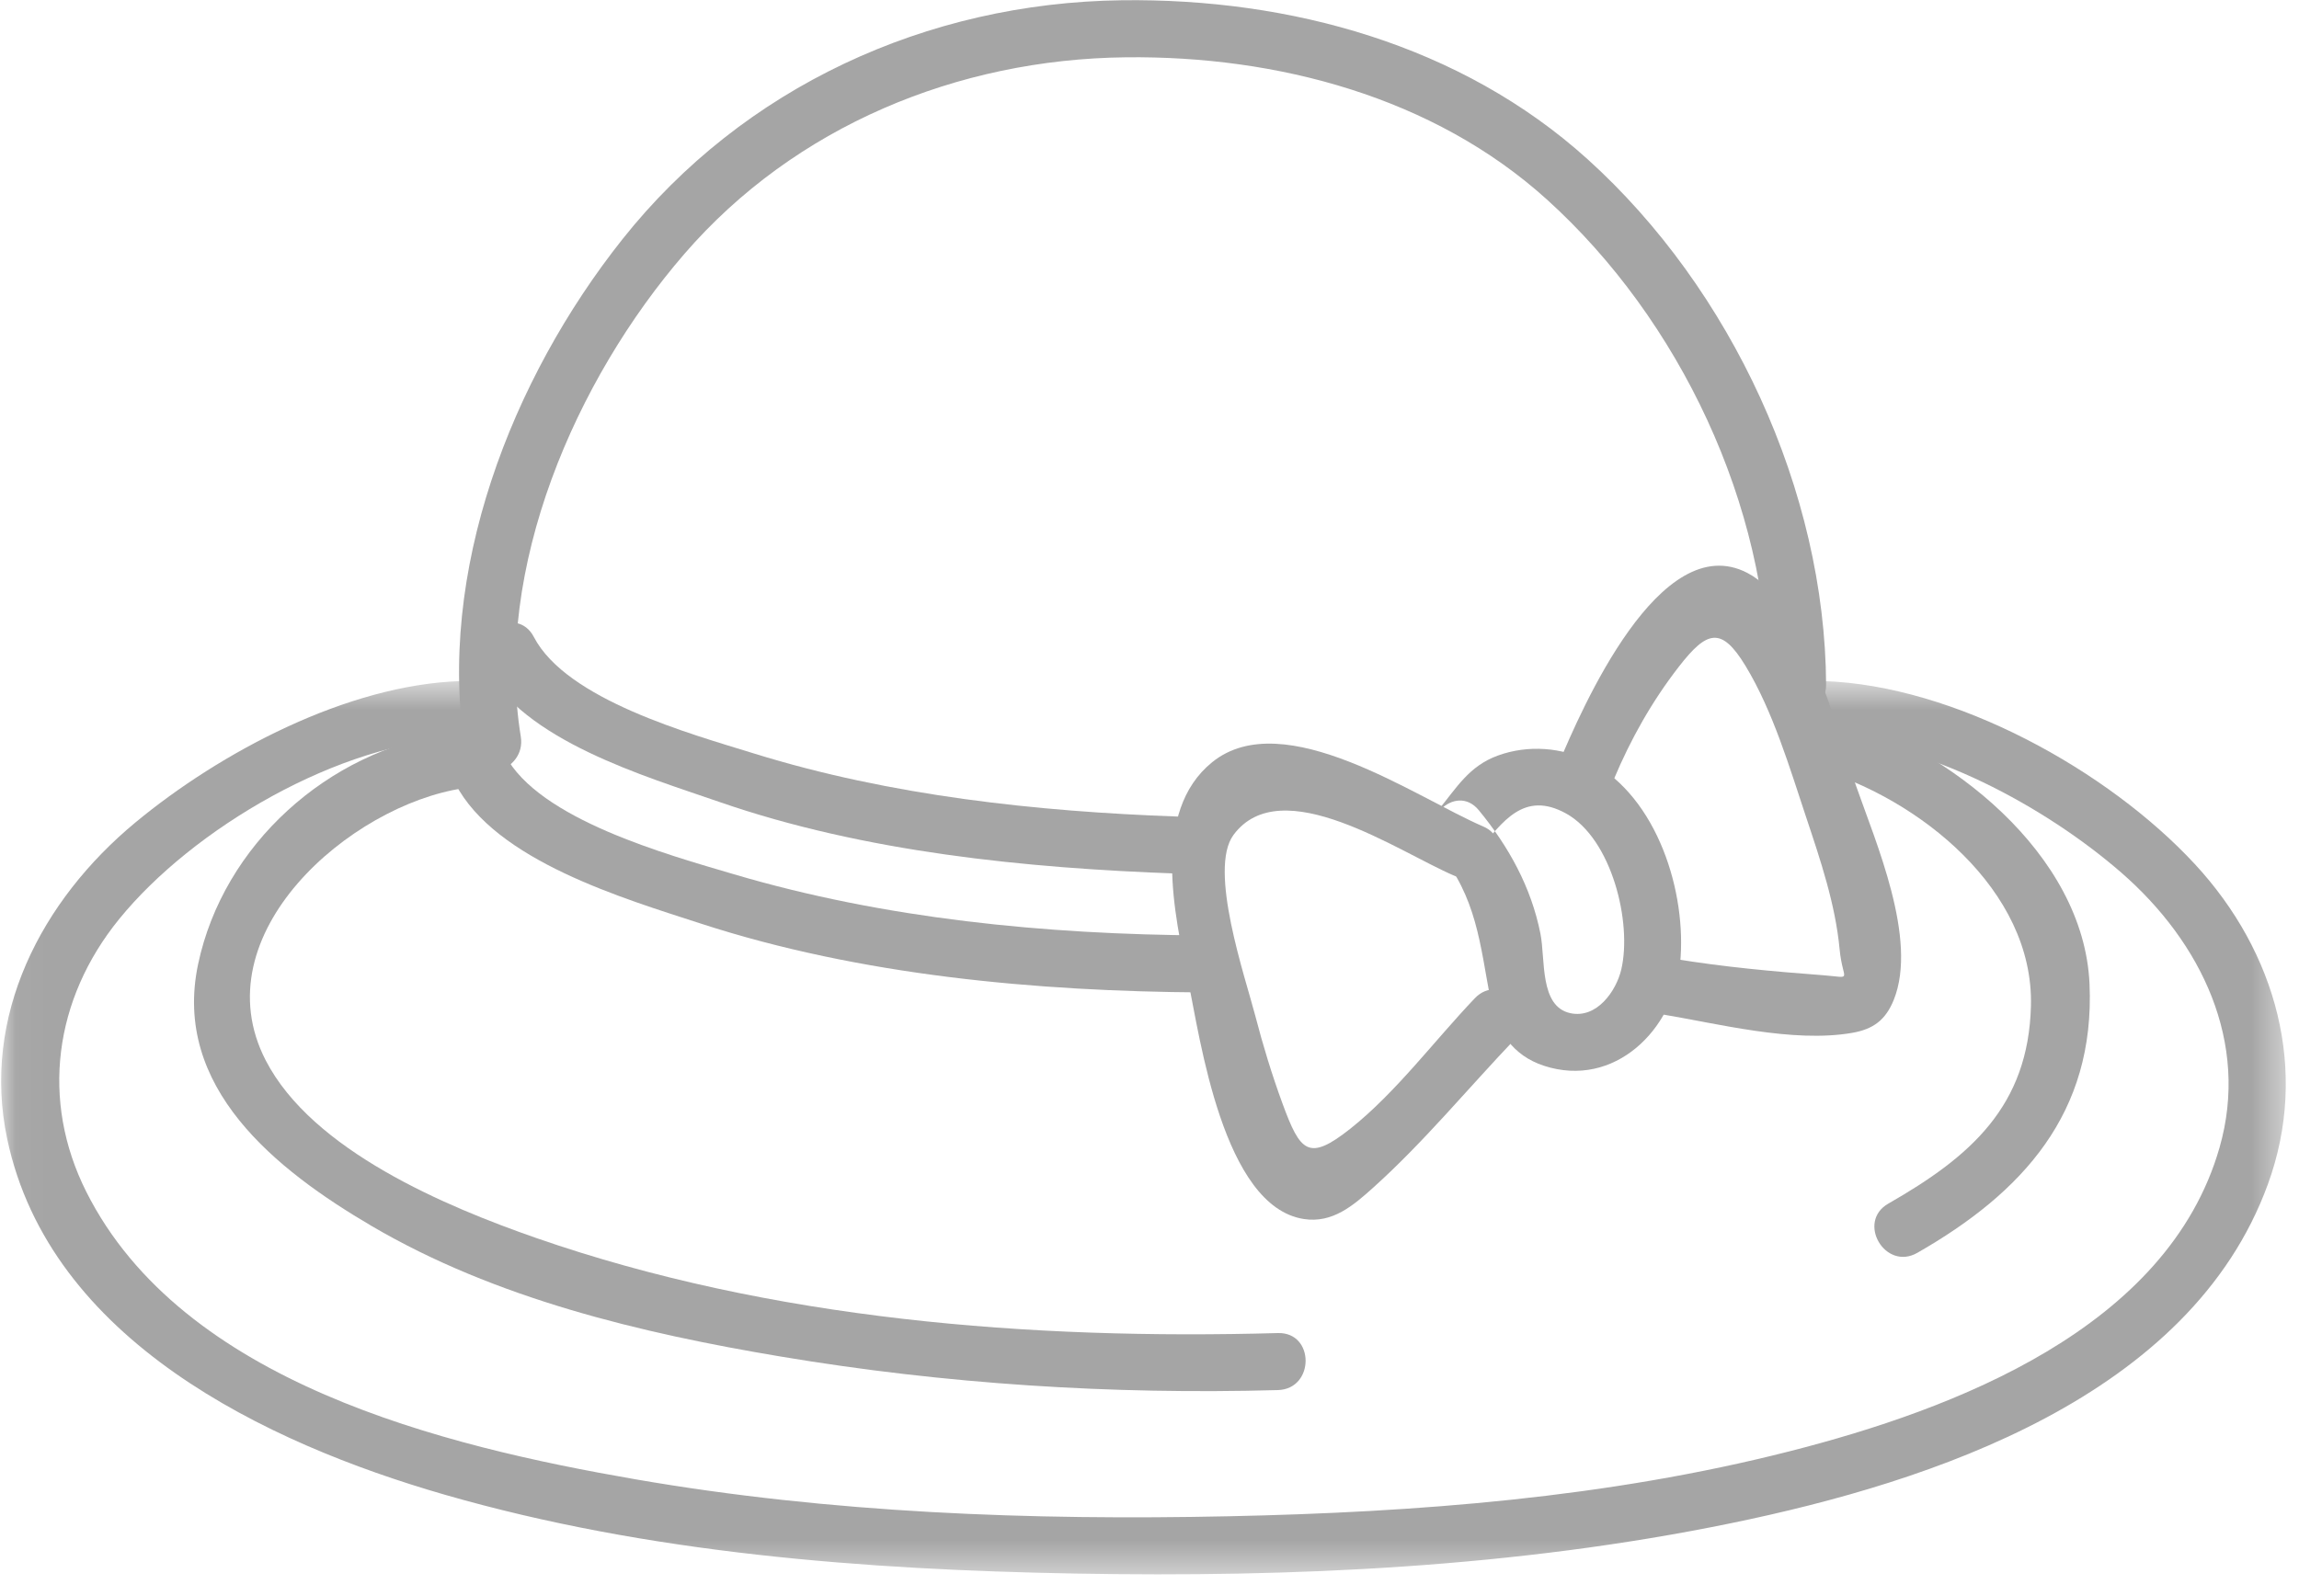 <?xml version="1.0" encoding="UTF-8"?>
<svg width="72px" height="50px" viewBox="0 0 72 50" version="1.1" xmlns="http://www.w3.org/2000/svg" xmlns:xlink="http://www.w3.org/1999/xlink">
    <!-- Generator: Sketch 51.3 (57544) - http://www.bohemiancoding.com/sketch -->
    <title>Page 1</title>
    <desc>Created with Sketch.</desc>
    <defs>
        <polygon id="path-1" points="0.036 28.582 71.586 28.582 71.586 0.599 0.036 0.599"></polygon>
    </defs>
    <g id="Page-1" stroke="none" stroke-width="1" fill="none" fill-rule="evenodd">
        <g id="select-category-ipad-horizontal" transform="translate(-617, -451)">
            <g id="Group-5" transform="translate(512, 239)">
                <g id="Page-1" transform="translate(105, 212)">
                    <g id="Group-3" transform="translate(0, 20.736)">
                        <mask id="mask-2" fill="white">
                            <use xlink:href="#path-1"></use>
                        </mask>
                        <g id="Clip-2"></g>
                        <path d="M57.117,2.386 C60.33,2.493 64.085,4.556 66.43,6.596 C68.947,8.786 70.454,11.924 69.512,15.212 C67.889,20.879 61.202,23.413 56.048,24.727 C50.33,26.185 44.374,26.638 38.488,26.763 C32.291,26.895 26.014,26.664 19.899,25.605 C13.891,24.564 5.708,22.579 2.703,16.599 C1.265,13.738 1.69,10.569 3.732,8.055 C6.037,5.218 10.64,2.512 14.421,2.386 C15.577,2.348 15.582,0.561 14.421,0.6 C10.868,0.718 6.899,2.829 4.244,5.026 C1.287,7.474 -0.589,11.096 0.227,14.949 C1.561,21.237 8.302,24.465 13.93,26.088 C20.302,27.925 27.065,28.437 33.669,28.558 C40.52,28.683 47.487,28.364 54.213,26.98 C60.518,25.684 68.599,23.014 71.025,16.364 C72.322,12.81 71.294,9.094 68.738,6.333 C66.026,3.403 61.227,0.736 57.117,0.6 C55.959,0.561 55.96,2.348 57.117,2.386" id="Fill-1" fill="#A5A5A5" mask="url(#mask-2)"></path>
                    </g>
                    <path d="M40.02,41.76 C32.273,41.976 24.157,41.342 16.799,38.784 C13.969,37.799 9.779,36.045 8.321,33.216 C6.285,29.267 10.968,25.22 14.513,24.693 C15.655,24.524 15.169,22.803 14.035,22.97 C10.274,23.53 6.998,26.452 6.204,30.205 C5.386,34.068 8.651,36.652 11.639,38.406 C15.513,40.679 20.069,41.763 24.465,42.498 C29.603,43.358 34.814,43.691 40.02,43.546 C41.176,43.514 41.181,41.728 40.02,41.76" id="Fill-4" fill="#A5A5A5"></path>
                    <path d="M56.902,24.078 C60.093,25.016 63.694,27.876 63.605,31.505 C63.528,34.662 61.699,36.24 59.138,37.705 C58.135,38.278 59.04,39.822 60.046,39.247 C63.347,37.36 65.615,34.87 65.44,30.829 C65.263,26.735 61.006,23.421 57.38,22.355 C56.267,22.028 55.792,23.752 56.902,24.078" id="Fill-6" fill="#A5A5A5"></path>
                    <path d="M16.31,23.073 C15.454,17.809 18.024,11.896 21.435,7.952 C24.892,3.956 29.981,1.852 35.264,1.795 C39.99,1.743 44.887,3.033 48.444,6.248 C52.612,10.017 55.358,15.837 55.39,21.446 C55.396,22.595 57.196,22.597 57.19,21.446 C57.157,15.388 54.228,9.059 49.716,4.984 C45.756,1.408 40.404,-0.06 35.131,0.008 C29.022,0.087 23.278,2.728 19.493,7.495 C16.015,11.877 13.661,17.933 14.574,23.549 C14.758,24.68 16.493,24.2 16.31,23.073" id="Fill-8" fill="#A5A5A5"></path>
                    <path d="M50.545,24.406 C51.075,23.143 51.738,21.968 52.579,20.884 C53.453,19.759 53.906,19.609 54.664,20.856 C55.525,22.275 56.047,24.047 56.57,25.616 C57.012,26.94 57.481,28.332 57.612,29.728 C57.709,30.765 58.063,30.624 57.092,30.55 C55.522,30.432 53.978,30.291 52.422,30.035 C51.289,29.847 50.801,31.569 51.944,31.757 C53.803,32.064 56.141,32.678 58.004,32.356 C58.664,32.242 59.055,31.955 59.31,31.319 C60.071,29.419 58.74,26.377 58.126,24.612 C57.494,22.797 56.569,18.905 54.721,17.946 C51.989,16.529 49.536,22.2 48.809,23.931 C48.364,24.991 50.105,25.454 50.545,24.406" id="Fill-10" fill="#A5A5A5"></path>
                    <path d="M14.263,24.554 C15.521,26.968 19.538,28.149 21.962,28.937 C26.947,30.557 32.458,31.056 37.676,31.089 C38.834,31.097 38.836,29.311 37.676,29.303 C32.758,29.272 27.701,28.785 22.97,27.383 C20.922,26.778 16.868,25.668 15.818,23.652 C15.286,22.631 13.731,23.533 14.263,24.554" id="Fill-12" fill="#A5A5A5"></path>
                    <path d="M15.163,20.854 C16.385,23.202 20.189,24.311 22.529,25.122 C27.064,26.693 32.125,27.197 36.899,27.367 C38.057,27.407 38.056,25.621 36.899,25.58 C32.465,25.423 27.885,24.928 23.63,23.609 C21.627,22.988 17.745,21.925 16.718,19.952 C16.186,18.931 14.631,19.833 15.163,20.854" id="Fill-14" fill="#A5A5A5"></path>
                    <path d="M46.446,25.888 C44.364,24.995 40.209,22.063 37.965,23.875 C36.036,25.434 36.794,28.672 37.206,30.692 C37.583,32.538 38.308,37.794 40.831,38.187 C41.734,38.328 42.385,37.761 43.007,37.203 C44.591,35.78 45.992,34.075 47.462,32.534 C48.258,31.7 46.988,30.434 46.189,31.271 C44.931,32.589 43.723,34.219 42.292,35.356 C40.981,36.395 40.724,36.091 40.166,34.572 C39.835,33.671 39.554,32.75 39.313,31.821 C38.997,30.603 37.833,27.235 38.63,26.156 C40.124,24.132 43.801,26.687 45.538,27.43 C46.59,27.881 47.508,26.342 46.446,25.888" id="Fill-16" fill="#A5A5A5"></path>
                    <path d="M45.04,26.644 C46.251,28.114 46.345,29.554 46.683,31.328 C46.868,32.297 47.375,33.067 48.354,33.387 C50.561,34.107 52.41,32.252 52.617,30.182 C52.838,27.964 51.907,24.974 49.806,23.866 C48.926,23.402 47.847,23.328 46.913,23.668 C46,23.999 45.618,24.681 45.04,25.381 C44.312,26.263 45.578,27.534 46.313,26.644 C47.051,25.75 47.725,24.755 49.045,25.483 C50.478,26.274 51.121,28.905 50.774,30.376 C50.615,31.046 50.008,31.92 49.176,31.738 C48.207,31.525 48.403,30.05 48.243,29.248 C47.954,27.792 47.251,26.52 46.313,25.381 C45.579,24.49 44.312,25.761 45.04,26.644" id="Fill-18" fill="#A5A5A5"></path>
                </g>
            </g>
        </g>
    </g>
</svg>